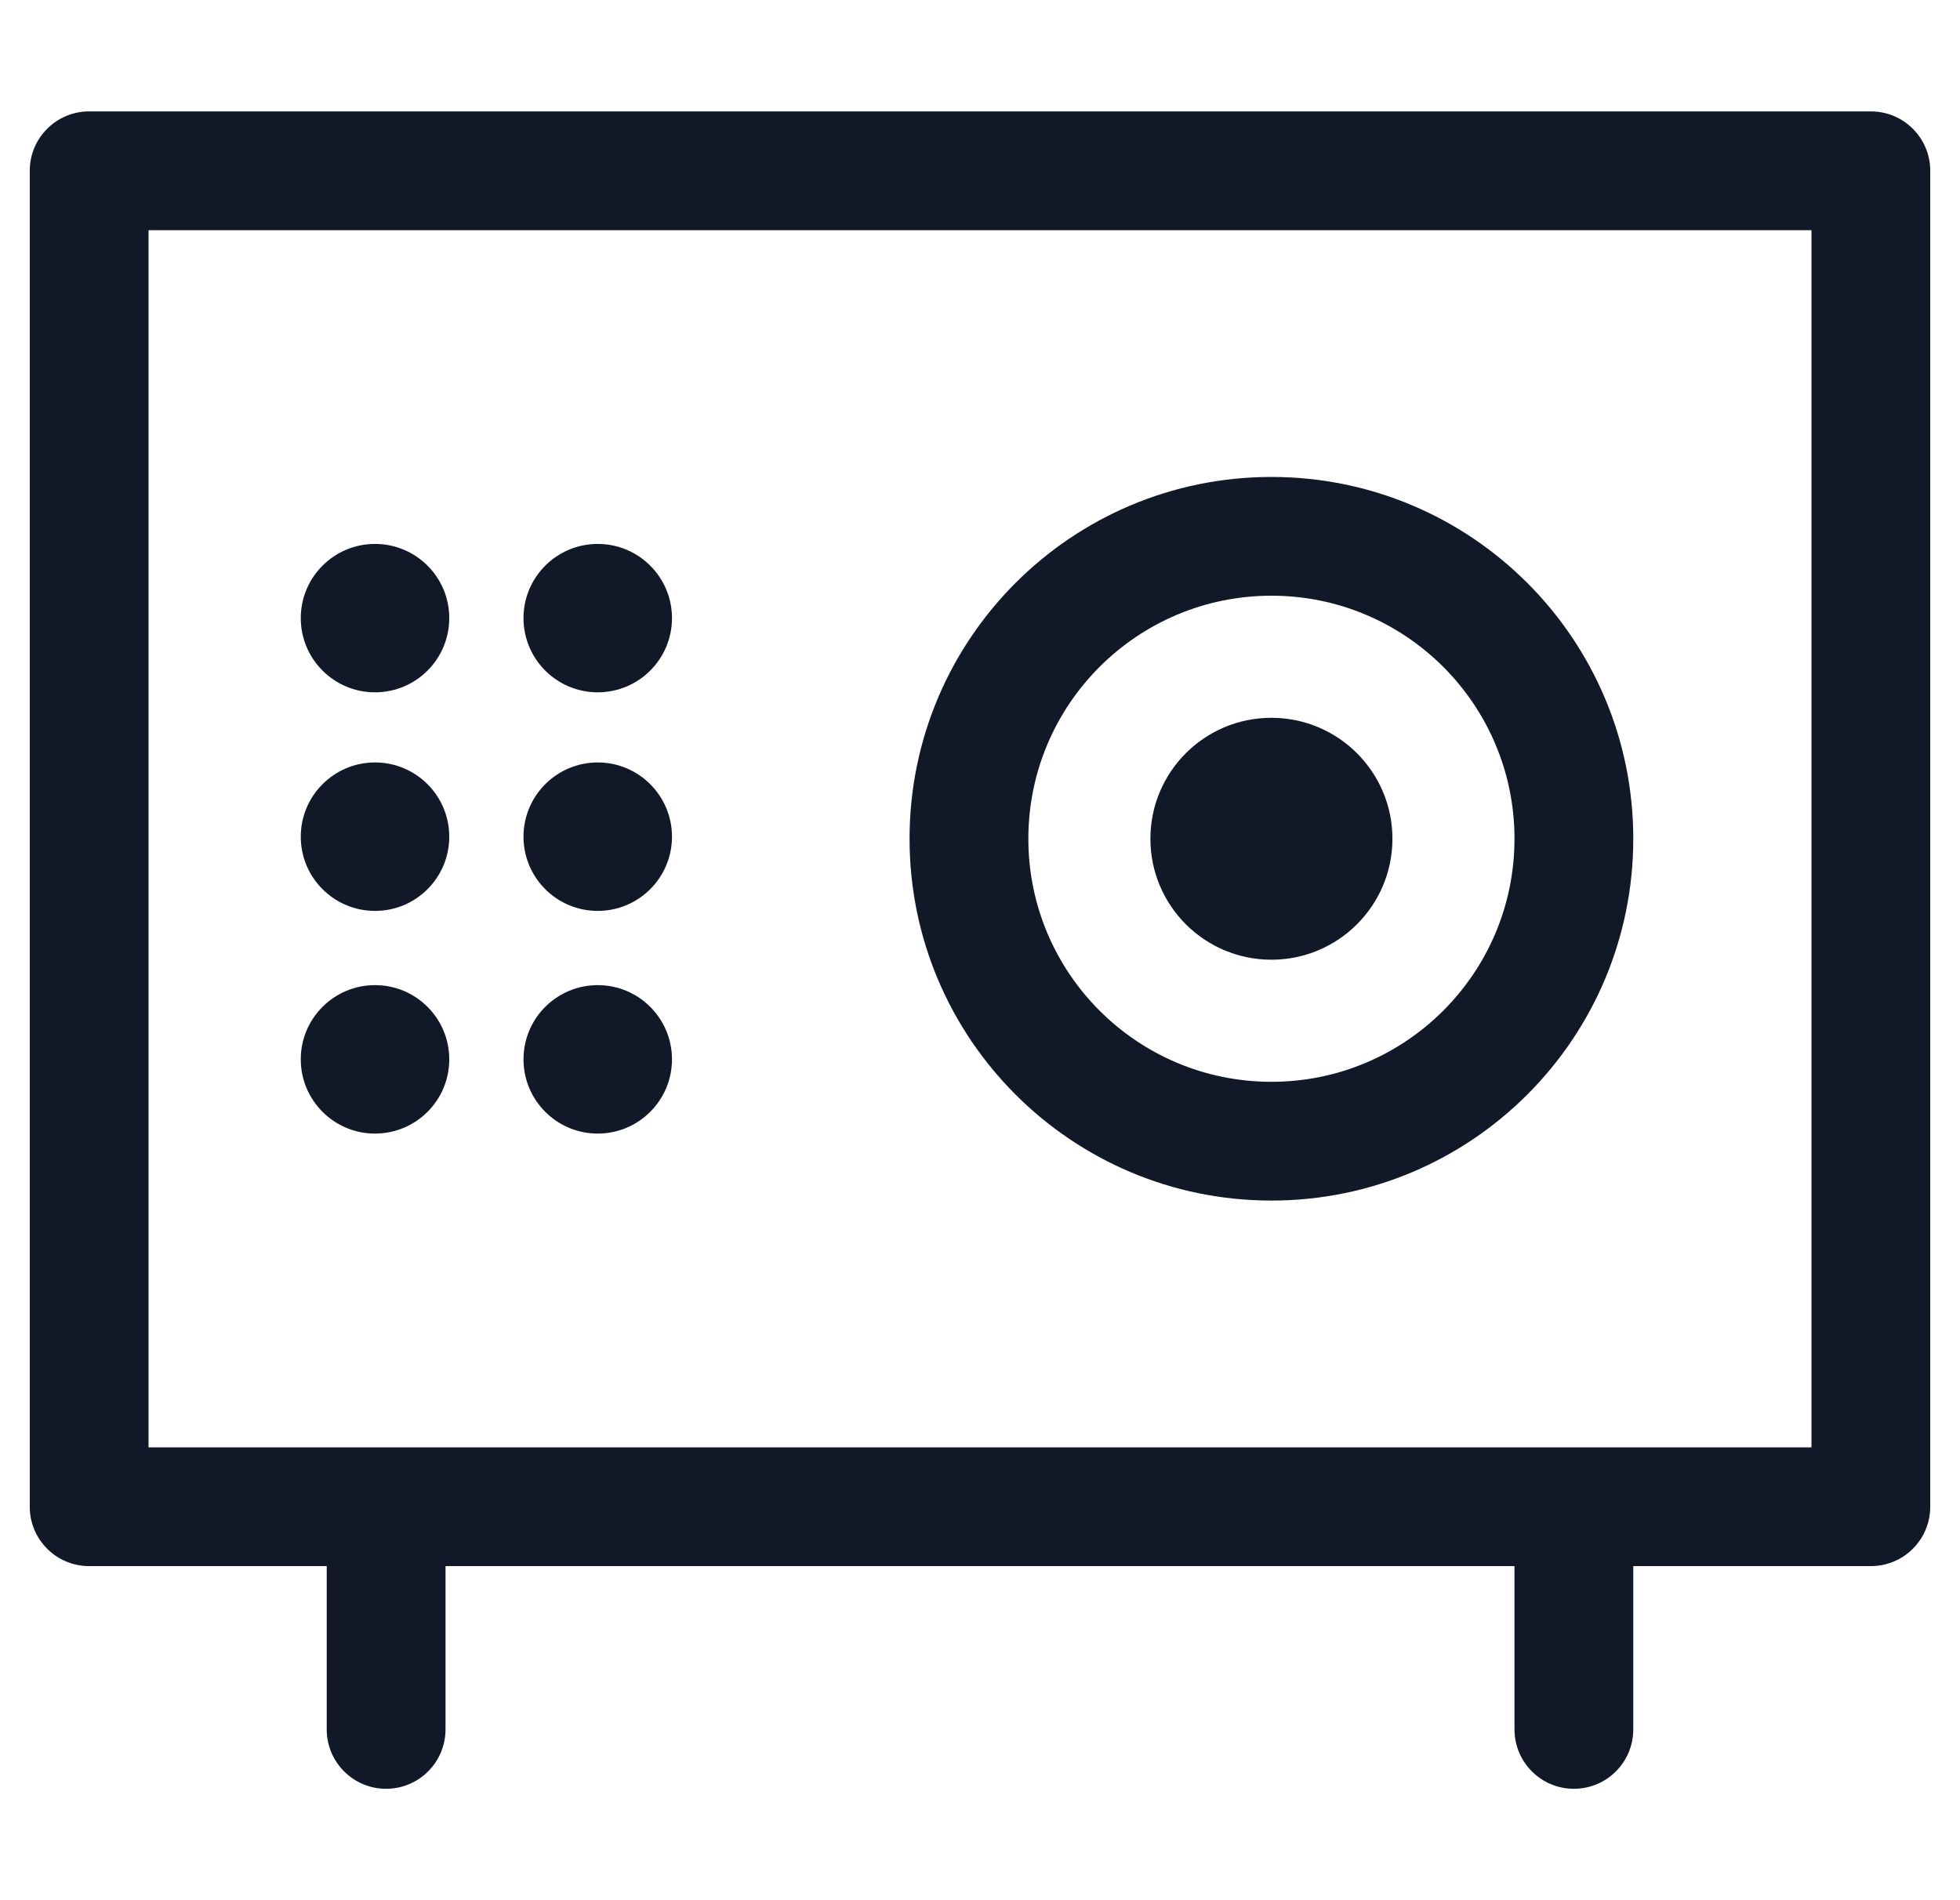 <svg width="33" height="32" viewBox="0 0 33 32" fill="none" xmlns="http://www.w3.org/2000/svg">
<path fill-rule="evenodd" clip-rule="evenodd" d="M1.501 1.876C0.949 1.876 0.501 2.323 0.501 2.876V25.374C0.501 25.927 0.949 26.374 1.501 26.374H5.501V29.124C5.501 29.676 5.948 30.124 6.501 30.124C7.053 30.124 7.501 29.676 7.501 29.124V26.374H25.499V29.124C25.499 29.676 25.947 30.124 26.499 30.124C27.052 30.124 27.499 29.676 27.499 29.124V26.374H31.499C32.051 26.374 32.499 25.927 32.499 25.374V2.876C32.499 2.323 32.051 1.876 31.499 1.876H1.501ZM26.506 24.374H30.499V3.876H2.501V24.374H6.494C6.496 24.374 6.498 24.374 6.501 24.374C6.503 24.374 6.505 24.374 6.507 24.374H26.493C26.495 24.374 26.497 24.374 26.499 24.374C26.502 24.374 26.504 24.374 26.506 24.374ZM21.407 10.032C19.146 10.032 17.314 11.865 17.314 14.125C17.314 16.386 19.146 18.218 21.407 18.218C23.667 18.218 25.499 16.386 25.499 14.125C25.499 11.865 23.667 10.032 21.407 10.032ZM15.314 14.125C15.314 10.76 18.042 8.032 21.407 8.032C24.771 8.032 27.499 10.76 27.499 14.125C27.499 17.49 24.771 20.218 21.407 20.218C18.042 20.218 15.314 17.49 15.314 14.125ZM6.314 11.659C7.005 11.659 7.564 11.1 7.564 10.409C7.564 9.719 7.005 9.16 6.314 9.16C5.624 9.16 5.064 9.719 5.064 10.409C5.064 11.1 5.624 11.659 6.314 11.659ZM23.444 14.125C23.444 15.25 22.531 16.162 21.406 16.162C20.281 16.162 19.369 15.25 19.369 14.125C19.369 13 20.281 12.088 21.406 12.088C22.531 12.088 23.444 13 23.444 14.125ZM7.564 14.09C7.564 14.781 7.005 15.34 6.314 15.34C5.624 15.34 5.064 14.781 5.064 14.09C5.064 13.4 5.624 12.84 6.314 12.84C7.005 12.84 7.564 13.4 7.564 14.09ZM6.314 19.09C7.005 19.09 7.564 18.53 7.564 17.84C7.564 17.149 7.005 16.59 6.314 16.59C5.624 16.59 5.064 17.149 5.064 17.84C5.064 18.53 5.624 19.09 6.314 19.09ZM11.314 10.409C11.314 11.1 10.754 11.659 10.064 11.659C9.374 11.659 8.814 11.1 8.814 10.409C8.814 9.719 9.374 9.16 10.064 9.16C10.754 9.16 11.314 9.719 11.314 10.409ZM10.064 15.34C10.754 15.34 11.314 14.781 11.314 14.09C11.314 13.4 10.754 12.84 10.064 12.84C9.374 12.84 8.814 13.4 8.814 14.09C8.814 14.781 9.374 15.34 10.064 15.34ZM11.314 17.84C11.314 18.53 10.754 19.09 10.064 19.09C9.374 19.09 8.814 18.53 8.814 17.84C8.814 17.149 9.374 16.59 10.064 16.59C10.754 16.59 11.314 17.149 11.314 17.84Z" fill="#111827"/>
</svg>
